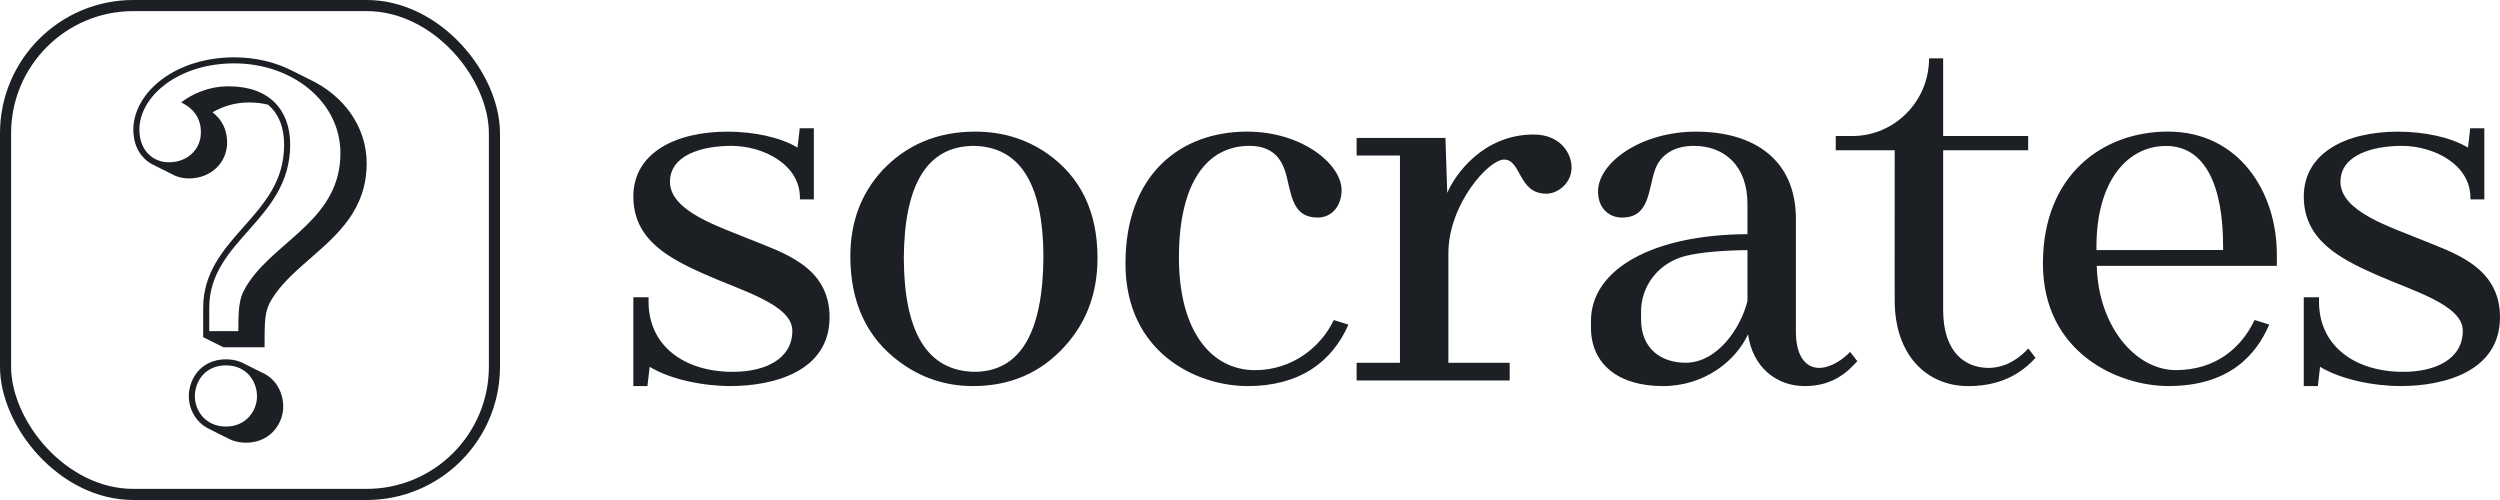 <svg width="150" height="30" viewBox="0 0 150 30" fill="none" xmlns="http://www.w3.org/2000/svg">
<rect x="0.333" y="0.333" width="29.333" height="29.333" rx="7.667" stroke="#1C2024" stroke-width="0.667"/>
<path d="M13.556 21.56C14.018 21.56 14.411 21.673 14.731 21.861C14.817 21.898 15.624 22.301 15.701 22.346C16.553 22.705 16.994 23.552 16.994 24.392C16.994 24.916 16.792 25.445 16.44 25.842C16.149 26.17 15.623 26.56 14.767 26.56C14.277 26.56 13.896 26.433 13.604 26.262C13.517 26.225 12.71 25.821 12.636 25.777C12.295 25.634 12.049 25.425 11.882 25.236C11.53 24.839 11.329 24.31 11.329 23.787C11.329 23.228 11.53 22.678 11.881 22.277C12.167 21.95 12.691 21.56 13.556 21.56ZM13.556 21.923C12.303 21.923 11.691 22.884 11.691 23.787C11.691 24.602 12.303 25.593 13.556 25.593C14.808 25.592 15.419 24.602 15.419 23.787C15.419 22.885 14.808 21.923 13.556 21.923ZM14.051 3.439C15.372 3.439 16.593 3.749 17.623 4.289L18.592 4.773H18.593C20.643 5.749 22 7.613 22 9.798C22 12.553 20.286 14.048 18.629 15.495C17.822 16.199 17.059 16.865 16.499 17.662C15.926 18.478 15.875 18.865 15.875 20.473V20.836H13.403L12.191 20.23V18.469C12.191 16.346 13.424 14.957 14.614 13.615C15.866 12.204 17.048 10.871 17.048 8.679C17.048 7.631 16.712 6.818 16.087 6.283C15.739 6.194 15.353 6.148 14.932 6.148C14.025 6.148 13.291 6.426 12.752 6.738C13.326 7.179 13.627 7.796 13.627 8.547C13.627 9.778 12.643 10.706 11.339 10.706C10.952 10.706 10.585 10.608 10.27 10.423C10.186 10.388 10.105 10.347 10.027 10.302C9.944 10.267 9.863 10.226 9.785 10.181C9.702 10.145 9.621 10.105 9.543 10.059C9.46 10.024 9.38 9.984 9.302 9.938C9.051 9.833 8.822 9.679 8.63 9.481C8.218 9.056 8 8.468 8 7.78C8 6.673 8.63 5.569 9.728 4.752C10.865 3.906 12.4 3.439 14.051 3.439ZM14.051 3.803C10.684 3.803 8.363 5.785 8.363 7.78C8.363 9.031 9.182 9.737 10.128 9.737C11.251 9.737 12.053 8.967 12.053 7.94C12.053 7.138 11.667 6.529 10.865 6.144C11.507 5.663 12.47 5.179 13.721 5.179C16.191 5.18 17.411 6.625 17.411 8.679C17.411 13.218 12.555 14.39 12.555 18.469V19.867H14.301C14.301 18.262 14.345 17.766 14.99 16.848C16.75 14.345 20.424 13.075 20.425 9.192C20.425 6.105 17.551 3.803 14.051 3.803Z" fill="#1C2024"/>
<path d="M75.296 22.209C72.738 22.209 70.736 19.955 70.736 15.447C70.736 10.938 72.439 8.752 74.959 8.752C76.13 8.752 76.776 9.292 77.088 10.219C77.495 11.433 77.409 13.053 79.064 13.053C79.923 13.053 80.495 12.337 80.495 11.409C80.495 9.852 78.128 7.897 74.825 7.897C70.823 7.897 67.528 10.467 67.528 15.812C67.528 21.157 71.791 23.165 74.859 23.165C77.927 23.165 79.901 21.764 80.907 19.476L80.027 19.202C79.238 20.865 77.493 22.209 75.299 22.209H75.296ZM62.811 9.194C61.55 8.329 60.12 7.897 58.52 7.897C56.245 7.897 54.375 8.683 52.911 10.254C51.65 11.642 51.02 13.35 51.02 15.377C51.02 18.157 52.01 20.274 53.994 21.729C55.299 22.686 56.765 23.165 58.385 23.165C60.614 23.165 62.451 22.369 63.891 20.773C65.196 19.338 65.851 17.574 65.851 15.479C65.851 12.702 64.837 10.607 62.811 9.194ZM58.486 22.31C55.67 22.265 54.251 20 54.229 15.514C54.251 11.027 55.648 8.774 58.417 8.752C61.188 8.798 62.584 11.005 62.606 15.377C62.584 19.977 61.208 22.288 58.484 22.31H58.486ZM130.073 7.895C126.197 7.895 122.575 10.465 122.575 15.812C122.575 21.159 127.079 23.163 130.107 23.163C133.727 23.163 135.36 21.323 136.155 19.474L135.275 19.2C134.486 20.863 132.952 22.206 130.547 22.206C128.141 22.206 125.898 19.592 125.806 15.952H136.611V15.266C136.611 11.529 134.346 7.895 130.073 7.895ZM133.386 15L125.788 15.004V14.781C125.788 10.918 127.611 8.758 129.964 8.758C132.318 8.758 133.386 11.153 133.386 14.781V15ZM45.032 14.373C43.177 13.601 40.199 12.694 40.199 10.905C40.199 9.312 42.096 8.752 43.887 8.752C45.771 8.752 47.996 9.848 47.996 11.87V11.963H48.831V7.694H47.984L47.851 8.855C46.791 8.218 45.185 7.899 43.651 7.899C40.52 7.899 38 9.182 38 11.79C38 14.399 40.151 15.511 42.343 16.482C44.536 17.452 47.54 18.291 47.54 19.841C47.54 21.537 45.926 22.31 43.966 22.31C41.028 22.31 38.914 20.727 38.914 18.11V17.836H38V23.163H38.847L38.98 22.008C40.205 22.757 42.159 23.163 43.819 23.163C46.381 23.163 49.775 22.31 49.775 19.029C49.775 15.95 46.889 15.142 45.034 14.371L45.032 14.373ZM109.149 22.073C108.356 22.073 107.754 21.384 107.754 19.907V13.124C107.748 9.618 105.288 7.899 101.756 7.899C98.451 7.899 95.882 9.765 95.882 11.486C95.882 12.527 96.573 13.055 97.316 13.055C98.969 13.055 98.882 11.435 99.29 10.221C99.603 9.292 100.449 8.752 101.619 8.752C103.479 8.752 104.872 9.957 104.848 12.304V14.05C99.24 14.072 95.457 16.11 95.457 19.265V19.647C95.457 21.859 97.115 23.165 99.768 23.165C102.282 23.165 104.149 21.646 104.882 20.057C105.173 22.107 106.655 23.165 108.278 23.165C110.051 23.165 110.9 22.251 111.44 21.669L111.005 21.112C110.605 21.551 109.848 22.073 109.149 22.073ZM104.848 18.059C104.465 19.63 103.077 21.764 101.131 21.764C99.712 21.764 98.465 20.962 98.465 19.168V18.686C98.465 17.162 99.499 15.757 101.166 15.347C102.043 15.142 103.27 15.028 104.848 15.006V18.059ZM119.304 22.073C117.976 22.073 116.589 21.212 116.589 18.589V9.016H121.691V8.161H116.589V3.5H115.744C115.744 6.074 113.679 8.161 111.133 8.161H110.145V9.016H113.681C113.681 10.522 113.675 18.027 113.681 18.015C113.681 21.326 115.615 23.167 118.105 23.167C120.438 23.167 121.593 22.05 122.133 21.468L121.697 20.911C121.298 21.35 120.46 22.075 119.302 22.075L119.304 22.073ZM92.033 8.07C88.971 8.07 87.292 10.489 86.835 11.575L86.726 8.277H81.397V9.332H83.997V21.768H81.397V22.826H90.581V21.768H86.903V15.211C86.903 12.251 89.32 9.574 90.242 9.574C91.292 9.574 91.081 11.622 92.776 11.622C93.519 11.622 94.296 10.946 94.296 10.051C94.296 9.156 93.577 8.072 92.033 8.072V8.07ZM145.261 14.373C143.406 13.601 140.428 12.694 140.428 10.905C140.428 9.312 142.325 8.752 144.117 8.752C146 8.752 148.225 9.848 148.225 11.87V11.963H149.06V7.694H148.213L148.08 8.855C147.02 8.218 145.414 7.899 143.88 7.899C140.747 7.899 138.227 9.182 138.227 11.79C138.227 14.399 140.378 15.511 142.57 16.482C144.763 17.452 147.767 18.291 147.767 19.841C147.767 21.537 146.153 22.31 144.193 22.31C141.255 22.31 139.141 20.727 139.141 18.11V17.836H138.225V23.163H139.072L139.205 22.008C140.43 22.757 142.384 23.163 144.044 23.163C146.606 23.163 150 22.31 150 19.029C150 15.95 147.114 15.142 145.259 14.371L145.261 14.373Z" fill="#1C2024"/>
</svg>
